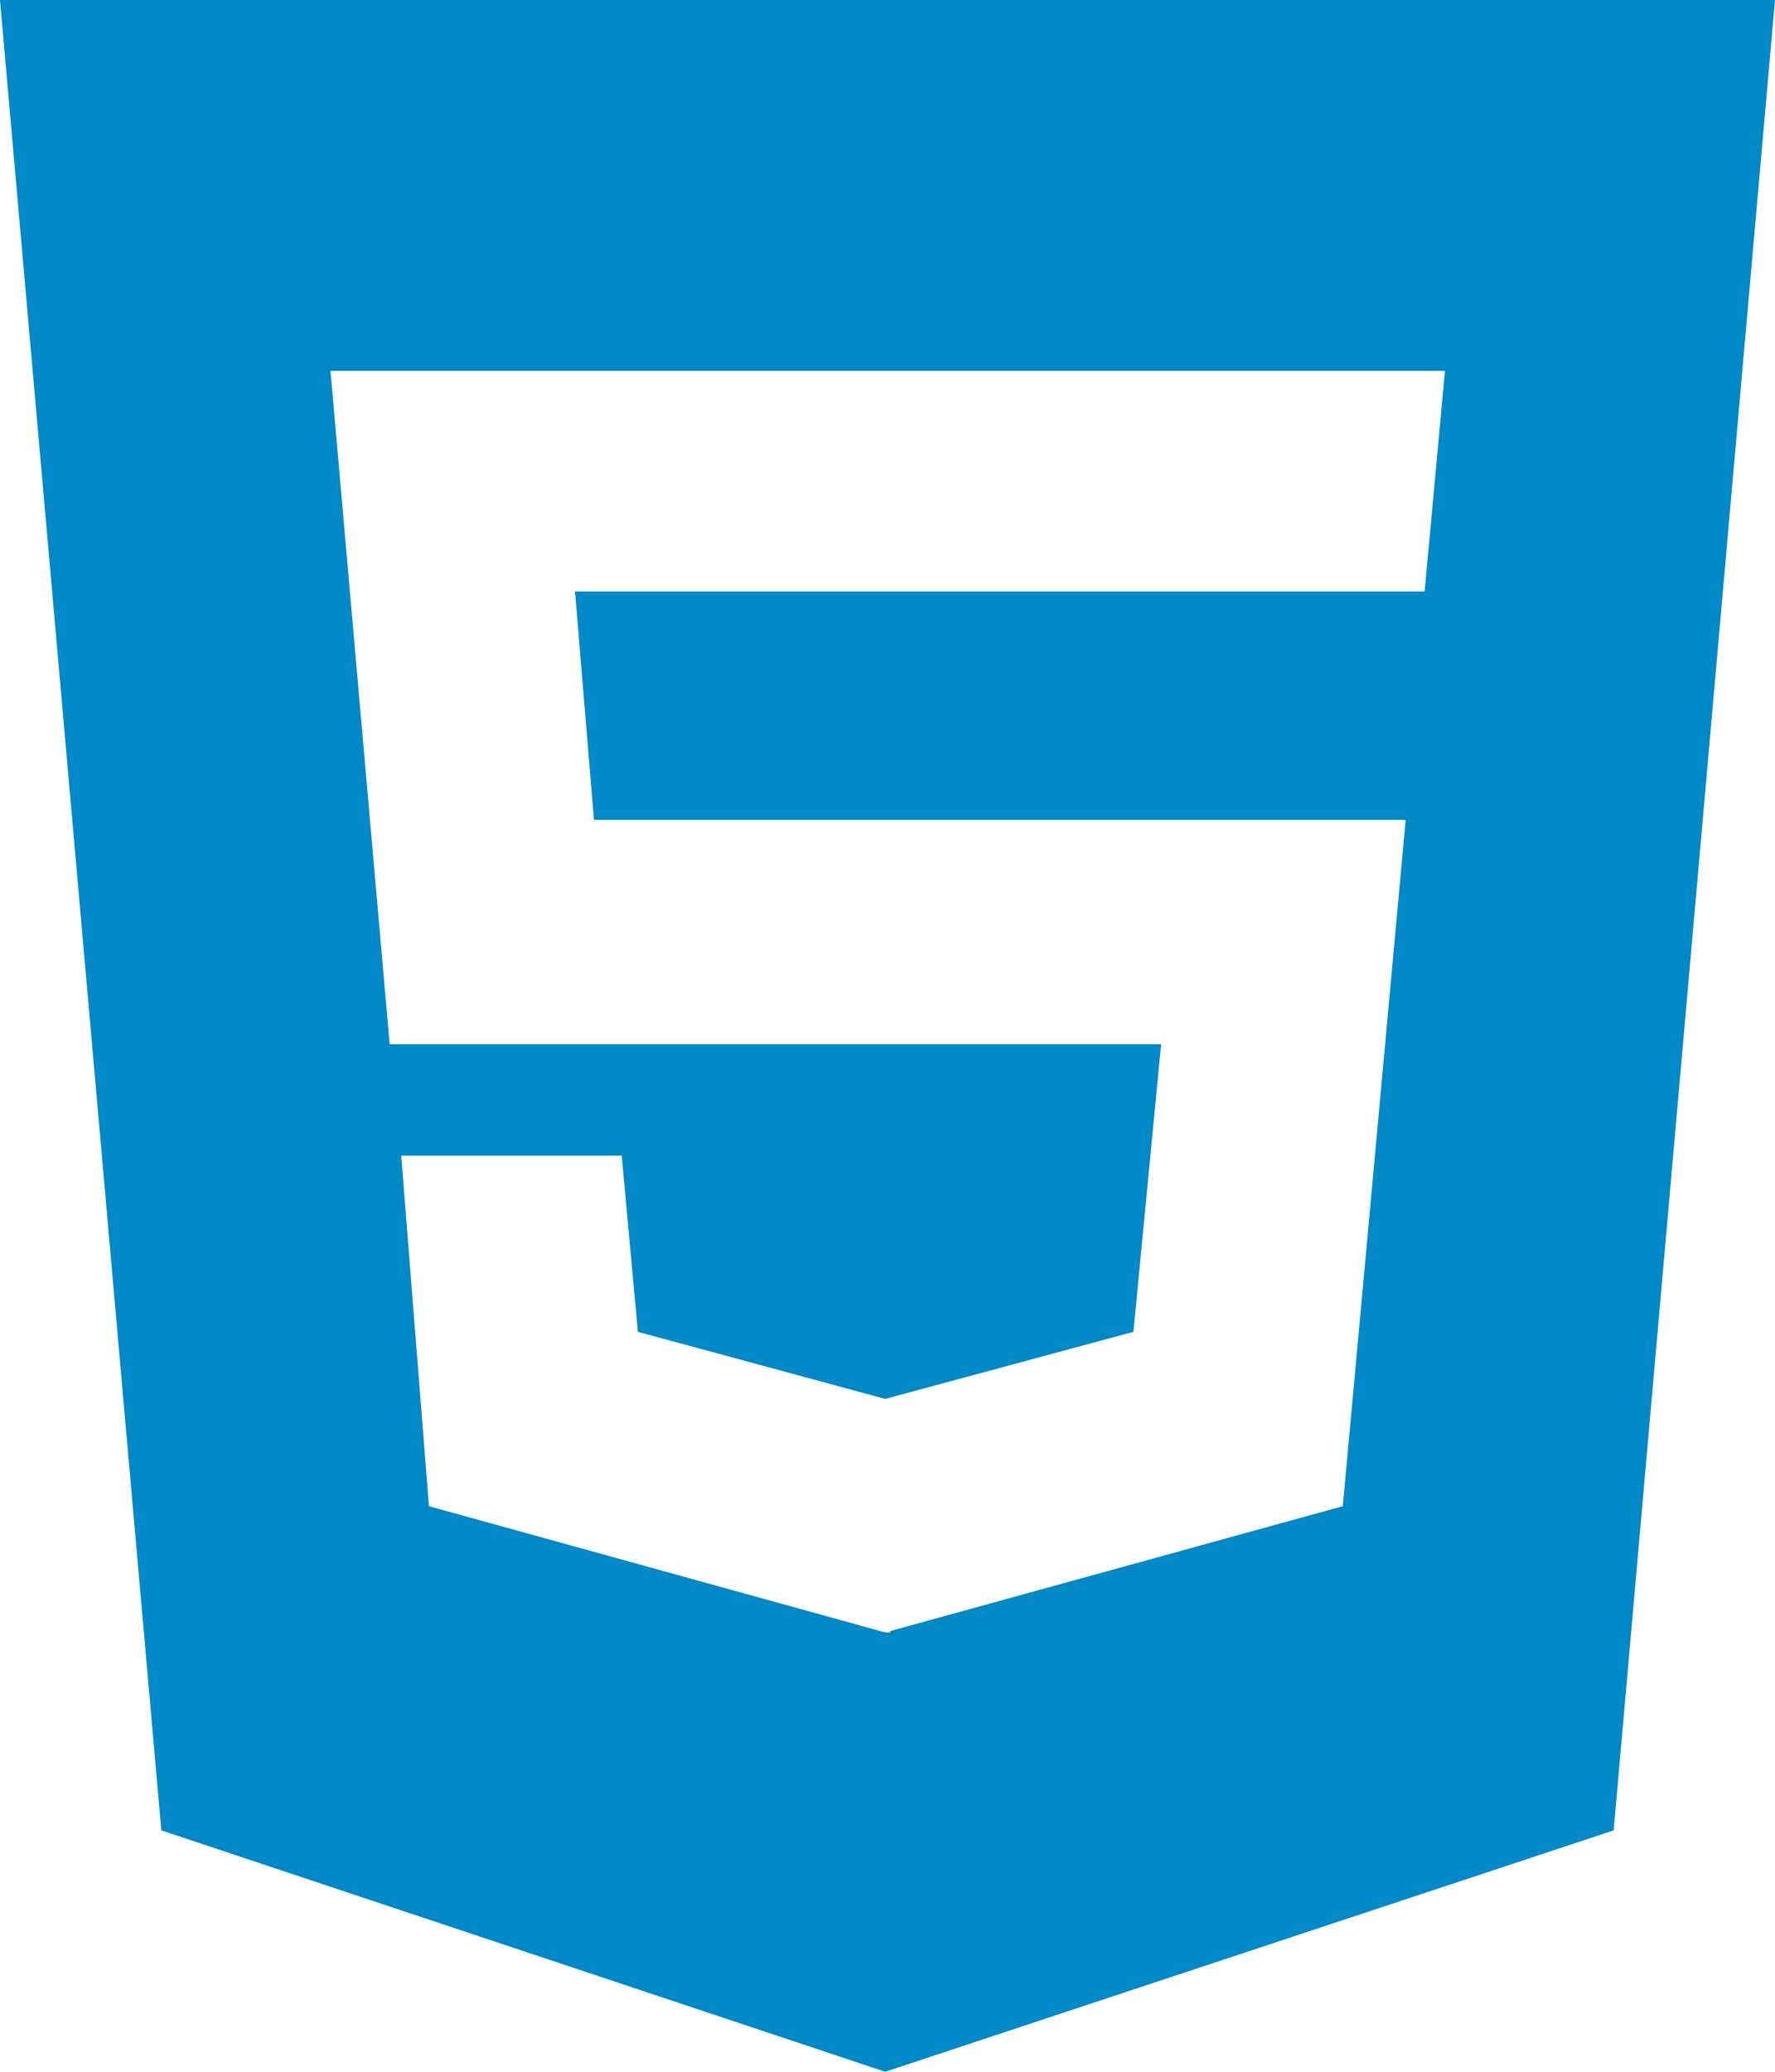 <?xml version="1.0" encoding="UTF-8" standalone="no"?>
<svg
   xmlns:dc="http://purl.org/dc/elements/1.1/"
   xmlns:cc="http://creativecommons.org/ns#"
   xmlns:rdf="http://www.w3.org/1999/02/22-rdf-syntax-ns#"
   xmlns:svg="http://www.w3.org/2000/svg"
   xmlns="http://www.w3.org/2000/svg"
   xmlns:sodipodi="http://sodipodi.sourceforge.net/DTD/sodipodi-0.dtd"
   xmlns:inkscape="http://www.inkscape.org/namespaces/inkscape"
   aria-hidden="true"
   data-prefix="fab"
   data-icon="html5"
   class="svg-inline--fa fa-html5 fa-w-12"
   role="img"
   viewBox="0 0 384 448"
   version="1.1"
   id="svg1027"
   sodipodi:docname="html5-brands.svg"
   width="384"
   height="448"
   inkscape:version="0.92.2 5c3e80d, 2017-08-06">
  <defs
     id="defs1031" />
  <sodipodi:namedview
     pagecolor="#ffffff"
     bordercolor="#666666"
     borderopacity="1"
     objecttolerance="10"
     gridtolerance="10"
     guidetolerance="10"
     inkscape:pageopacity="0"
     inkscape:pageshadow="2"
     inkscape:window-width="1121"
     inkscape:window-height="642"
     id="namedview1029"
     showgrid="false"
     fit-margin-top="0"
     fit-margin-left="0"
     fit-margin-right="0"
     fit-margin-bottom="0"
     inkscape:zoom="0.4609375"
     inkscape:cx="192"
     inkscape:cy="224"
     inkscape:window-x="0"
     inkscape:window-y="27"
     inkscape:window-maximized="0"
     inkscape:current-layer="svg1027" />
  <path
     d="M 0,0 34.9,395.8 191.5,448 349.1,395.8 384,0 Z M 308.2,127.9 H 124.4 l 4.1,49.4 h 175.6 l -13.6,148.4 -97.9,27 v 0.3 h -1.1 l -98.7,-27.3 -6,-75.8 h 47.7 l 3.5,38.1 53.5,14.5 53.7,-14.5 6,-62.2 H 84.3 L 71.5,80.2 h 241.1 z"
     id="path1025"
     style="fill:#0189c7;fill-opacity:1"
     inkscape:connector-curvature="0" />
</svg>
